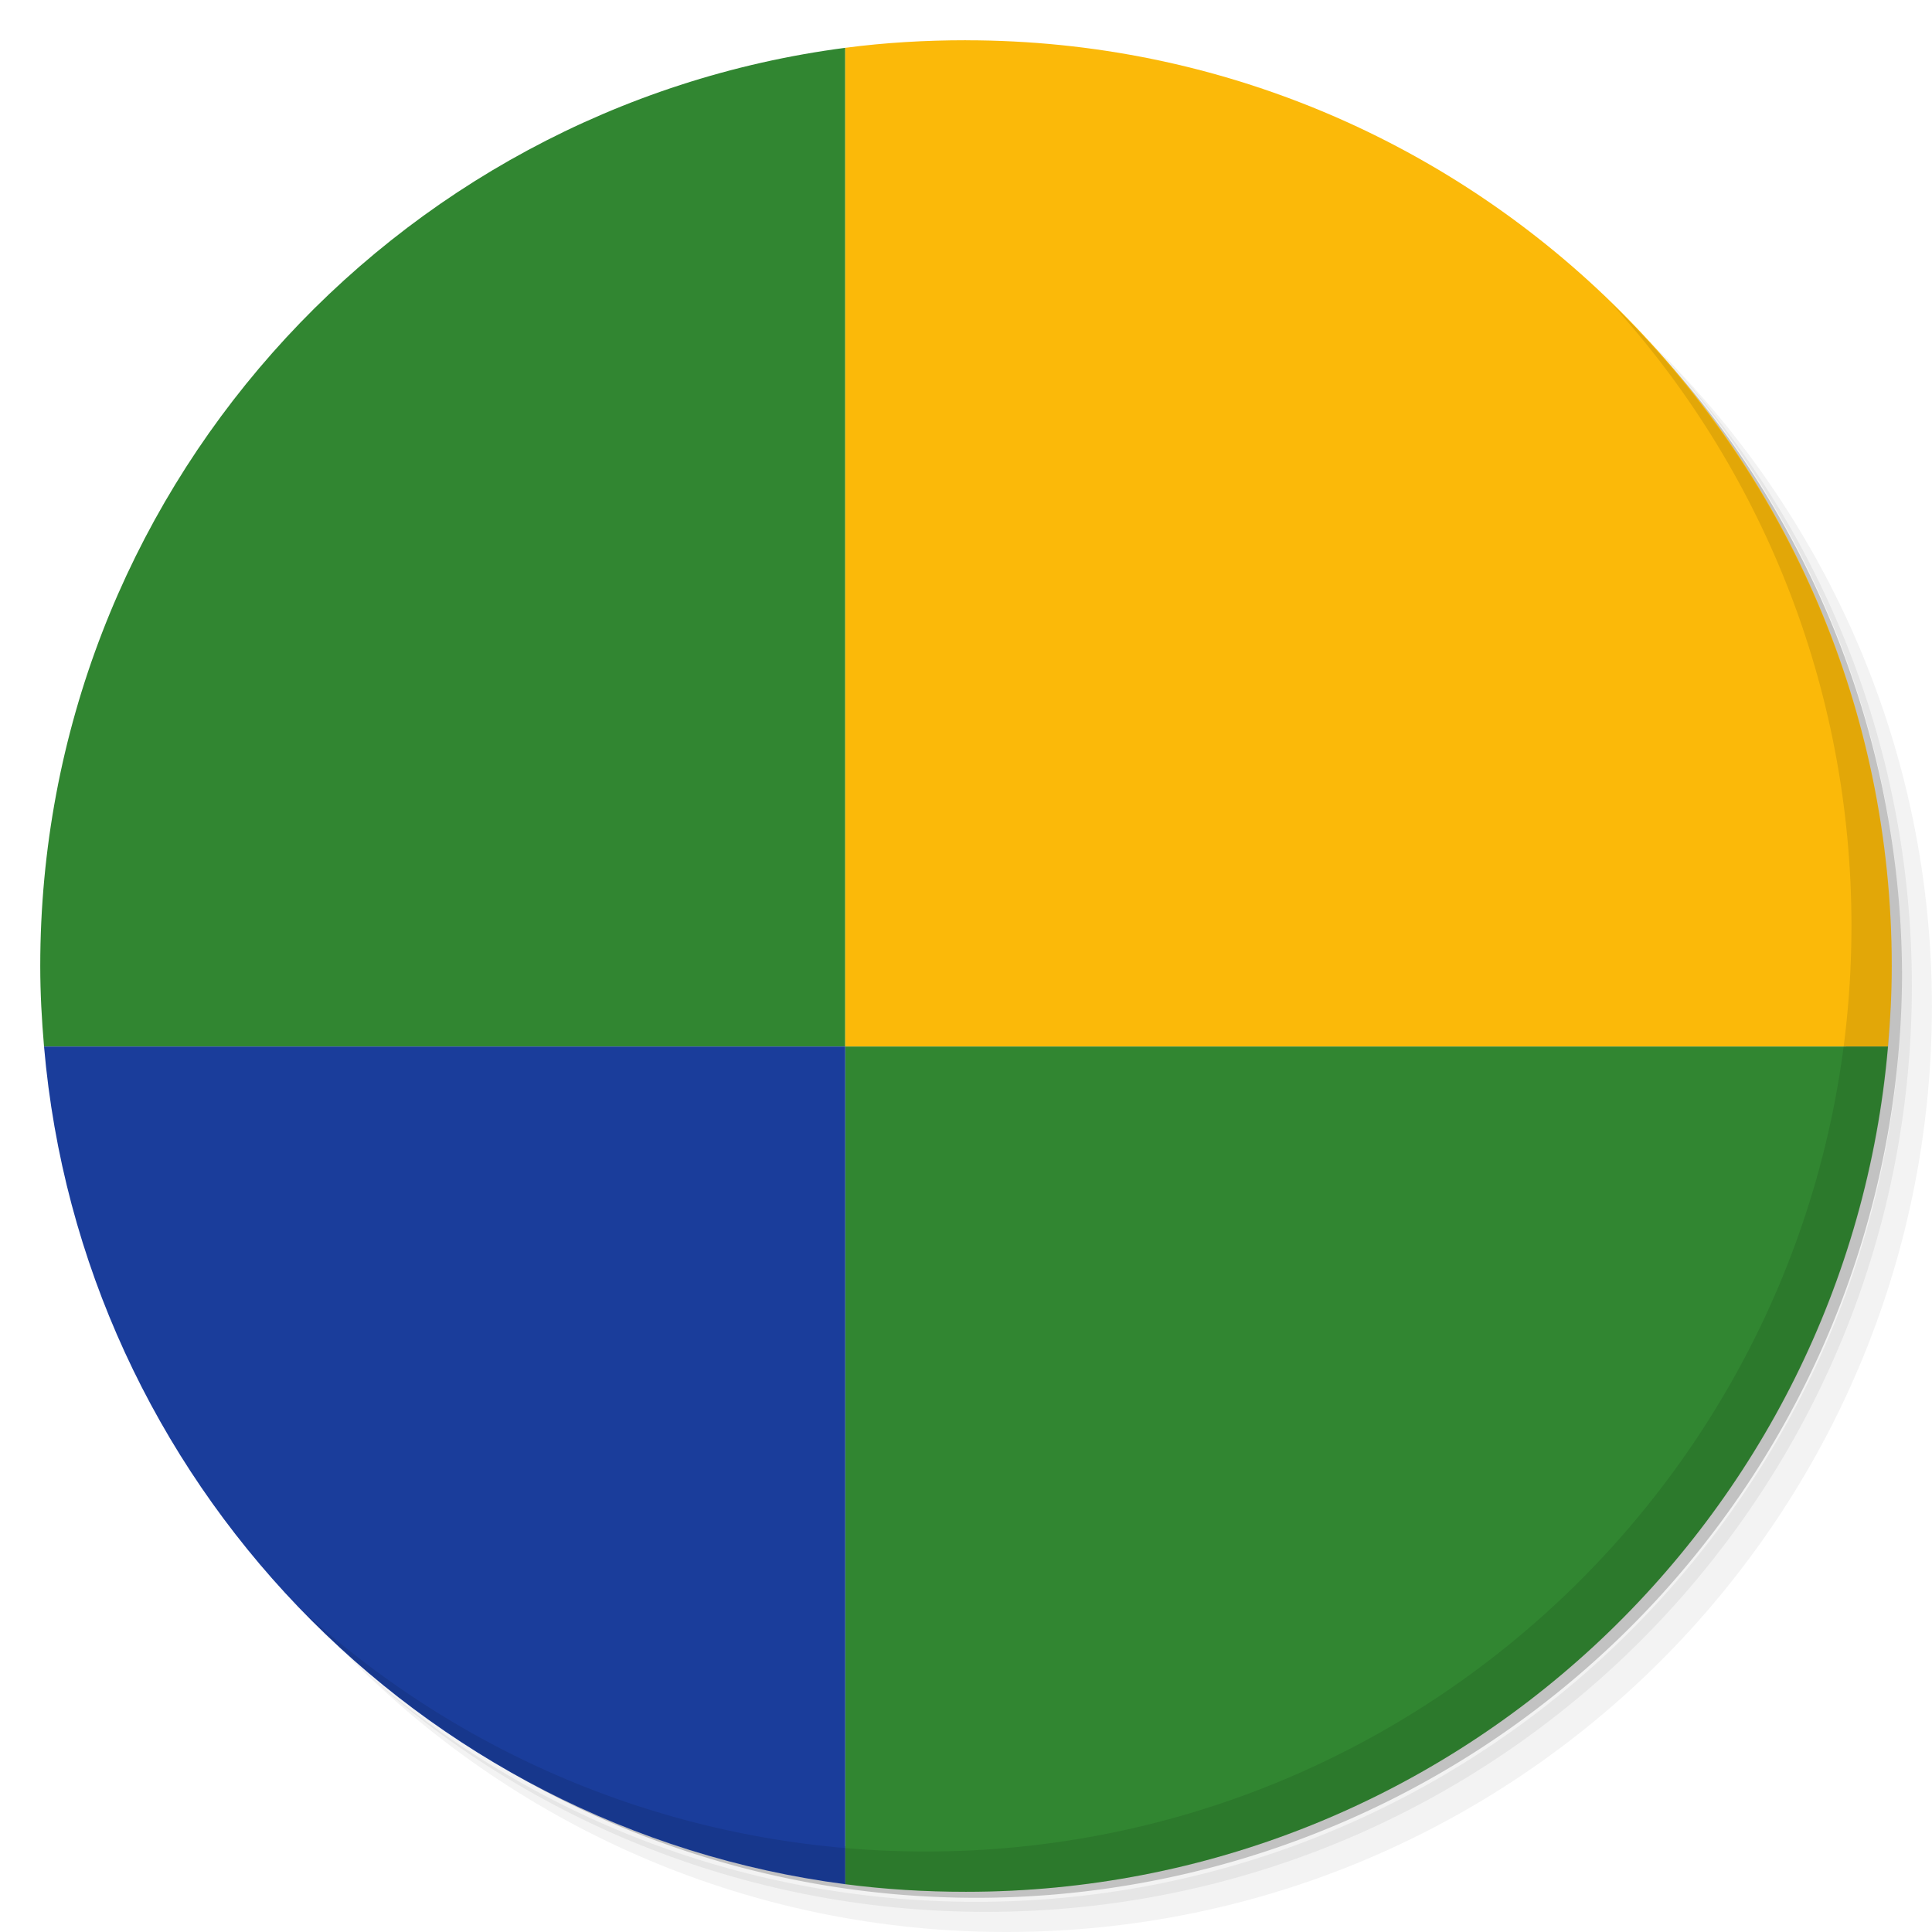 <svg xmlns="http://www.w3.org/2000/svg" viewBox="0 0 48 48">
 <path d="m 36.31,5 c 5.859,4.062 9.688,10.831 9.688,18.5 0,12.426 -10.07,22.5 -22.5,22.5 -7.669,0 -14.438,-3.828 -18.5,-9.688 1.037,1.822 2.306,3.499 3.781,4.969 4.085,3.712 9.514,5.969 15.469,5.969 12.703,0 23,-10.298 23,-23 0,-5.954 -2.256,-11.384 -5.969,-15.469 C 39.81,7.306 38.132,6.037 36.31,5 z m 4.969,3.781 c 3.854,4.113 6.219,9.637 6.219,15.719 0,12.703 -10.297,23 -23,23 -6.081,0 -11.606,-2.364 -15.719,-6.219 4.16,4.144 9.883,6.719 16.219,6.719 12.703,0 23,-10.298 23,-23 0,-6.335 -2.575,-12.06 -6.719,-16.219 z" style="opacity:0.05"/>
 <path d="m 41.28 8.781 c 3.712 4.085 5.969 9.514 5.969 15.469 0 12.703 -10.297 23 -23 23 -5.954 0 -11.384 -2.256 -15.469 -5.969 4.113 3.854 9.637 6.219 15.719 6.219 12.703 0 23 -10.298 23 -23 0 -6.081 -2.364 -11.606 -6.219 -15.719 z" style="opacity:0.1"/>
 <path d="M 31.25,2.375 C 39.865,5.529 46,13.792 46,23.505 c 0,12.426 -10.07,22.5 -22.5,22.5 -9.708,0 -17.971,-6.135 -21.12,-14.75 a 23,23 0 0 0 44.875,-7 23,23 0 0 0 -16,-21.875 z" style="opacity:0.2"/>
 <path d="m 21 1.188 c -11.282 1.473 -20 11.129 -20 22.813 c 0 0.676 0.037 1.339 0.094 2 l 19.906 0 l 0 -24.813 z" style="fill:#318631;fill-opacity:1;fill-rule:evenodd"/>
 <path d="m 24 1 c -1.019 0 -2.02 0.059 -3 0.188 l 0 24.813 l 25.906 0 c 0.057 -0.661 0.094 -1.324 0.094 -2 c 0 -12.703 -10.297 -23 -23 -23 z" style="fill:#fbb909;fill-opacity:1;fill-rule:evenodd"/>
 <path d="m 21 26 l 0 20.813 c 0.984 0.128 1.981 0.188 3 0.188 c 12.03 0 21.89 -9.237 22.906 -21 l -25.906 0 z" style="fill:#318631;fill-opacity:1;fill-rule:evenodd"/>
 <path d="m 1.094 26 c 0.93 10.767 9.277 19.425 19.906 20.813 l 0 -20.813 l -19.906 0 z" style="fill:#1a3d9b;fill-opacity:1;fill-rule:evenodd"/>
 <path d="m 40.03,7.531 c 3.712,4.084 5.969,9.514 5.969,15.469 0,12.703 -10.297,23 -23,23 C 17.045,46 11.615,43.744 7.53,40.031 11.708,44.322 17.54,47 23.999,47 c 12.703,0 23,-10.298 23,-23 0,-6.462 -2.677,-12.291 -6.969,-16.469 z" style="opacity:0.1"/>
</svg>
